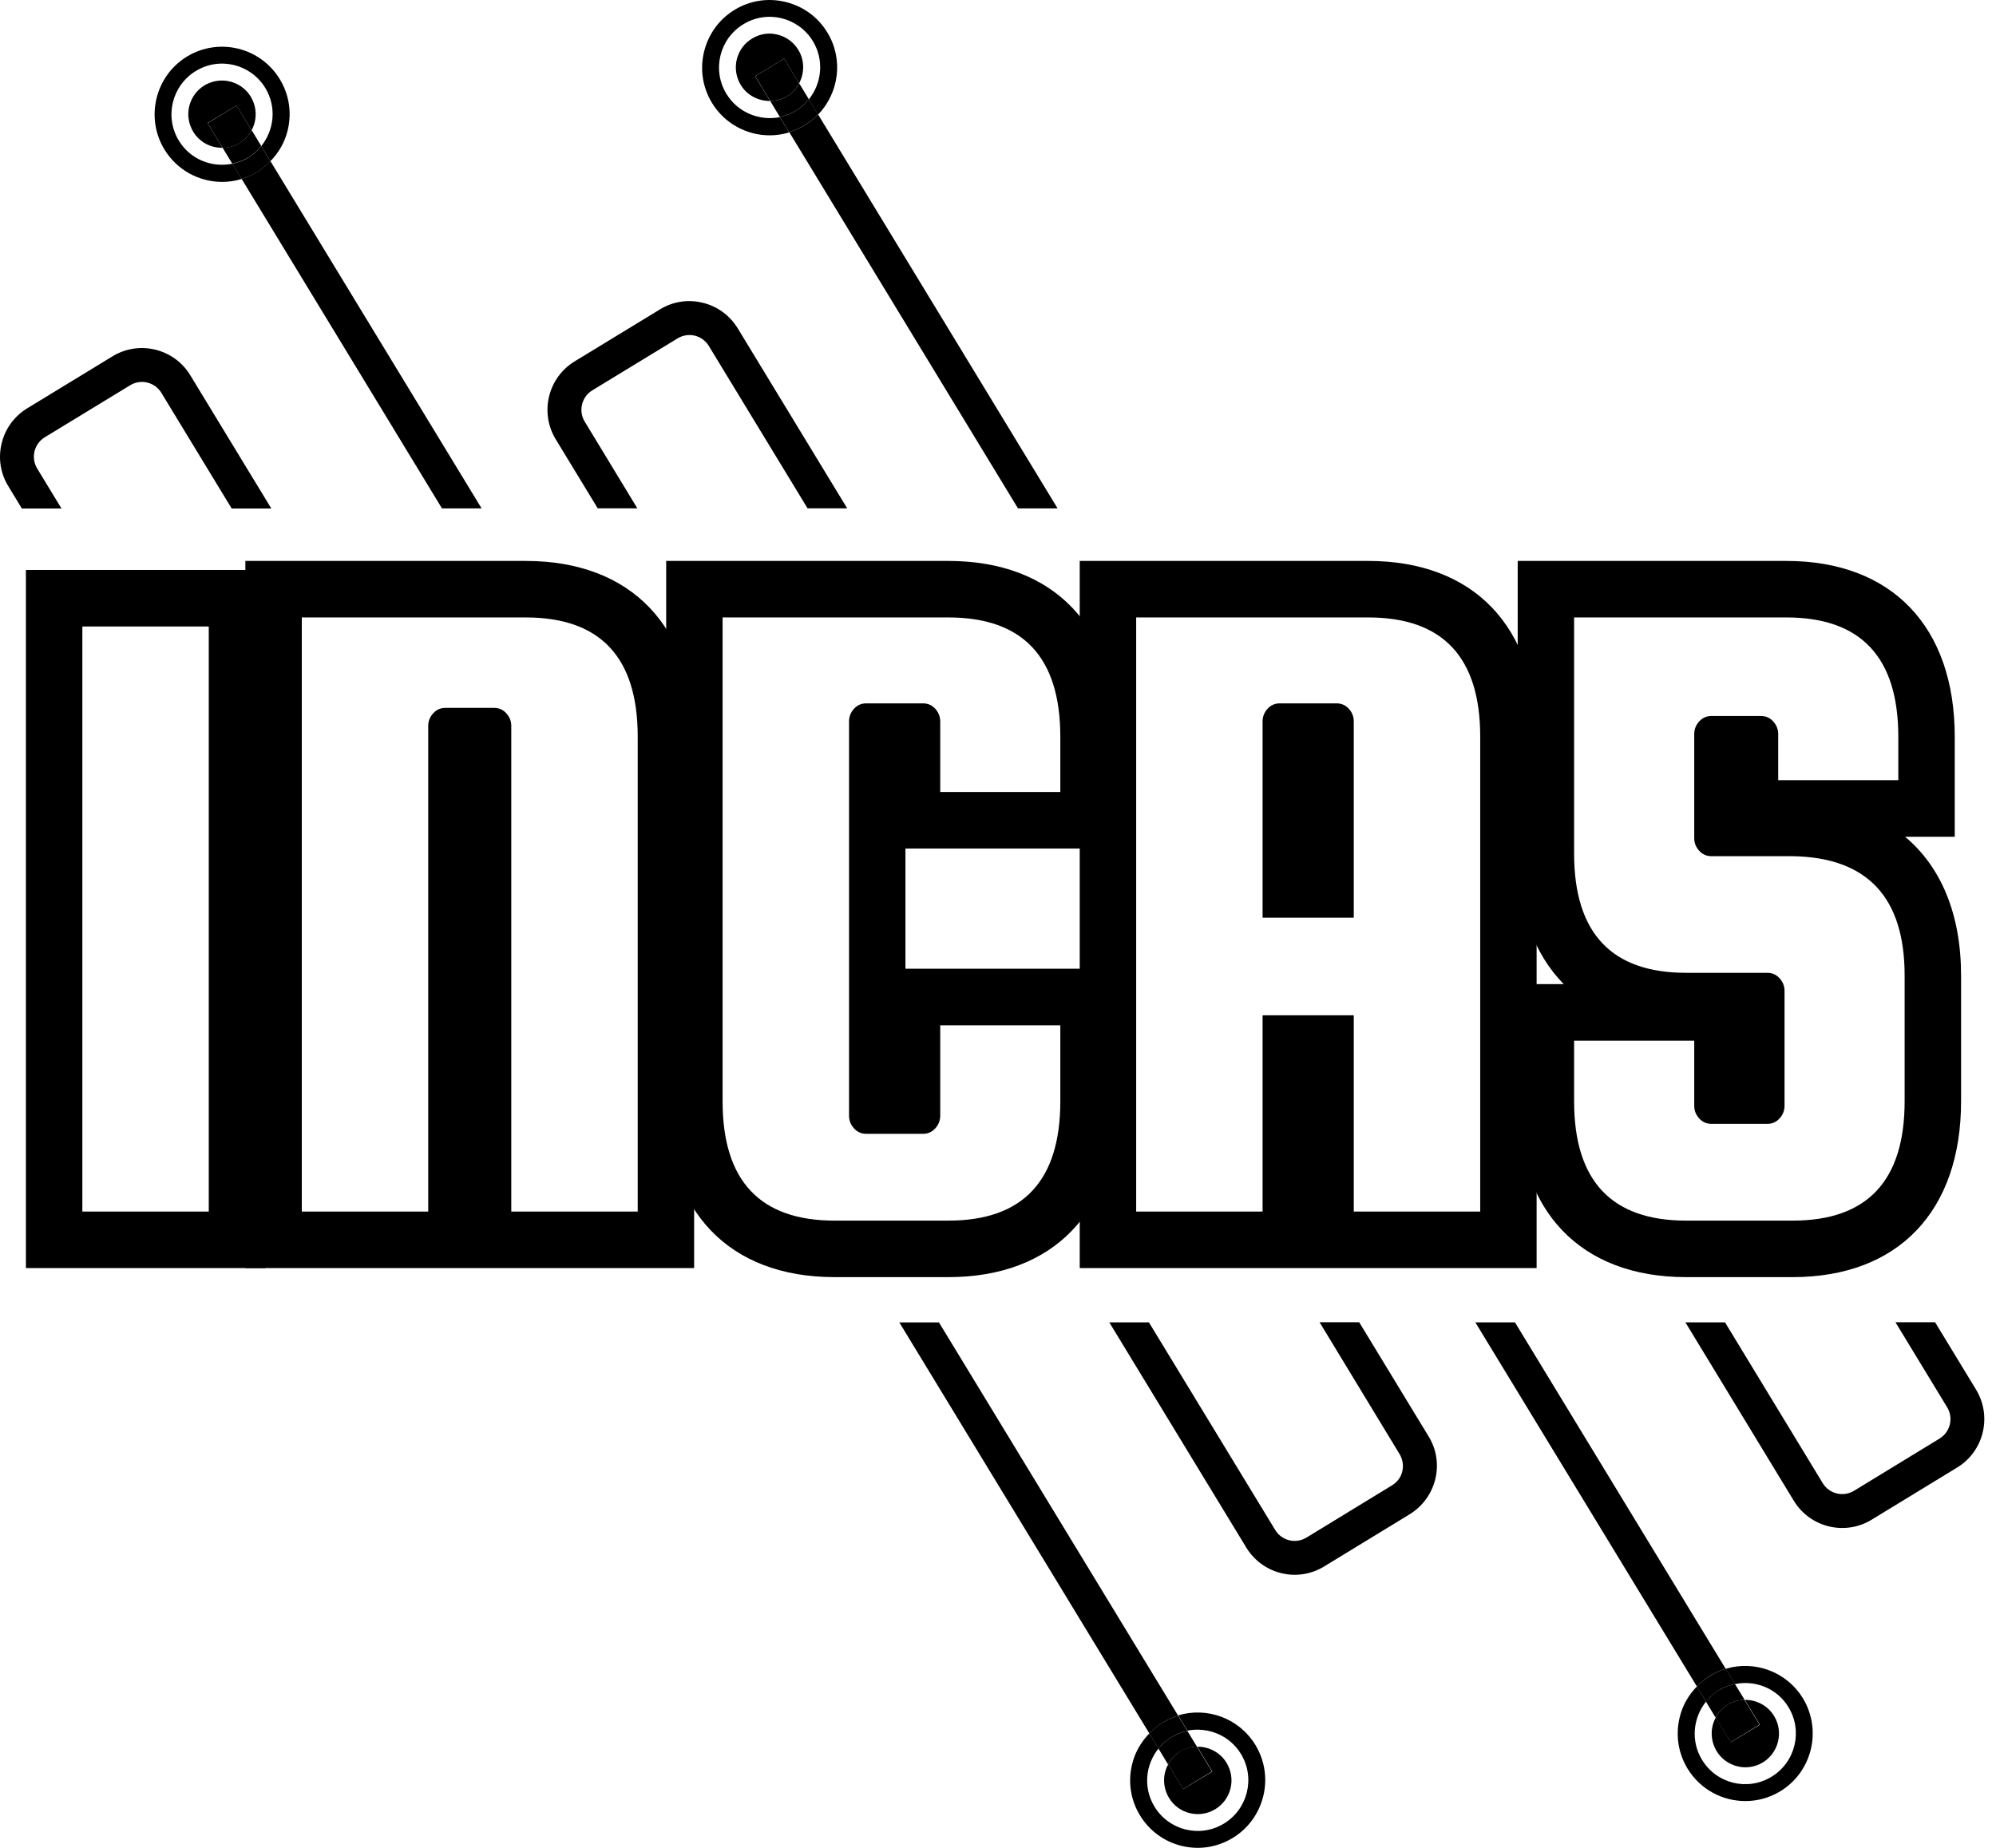 <svg width="54" height="50" viewBox="0 0 54 50" fill="none" xmlns="http://www.w3.org/2000/svg">
<path d="M1.007 12.679C0.921 12.538 0.897 12.373 0.933 12.214C0.973 12.055 1.071 11.917 1.211 11.832L3.52 10.425C3.81 10.247 4.189 10.339 4.366 10.63L6.268 13.759H7.34L5.147 10.152C4.708 9.431 3.764 9.201 3.043 9.642L0.735 11.049C0.387 11.263 0.139 11.599 0.045 11.997C-0.053 12.395 0.011 12.807 0.225 13.156L0.591 13.759H1.663L1.007 12.679Z" fill="black"/>
<path d="M7.316 4.36C7.209 4.47 7.093 4.571 6.959 4.653C6.824 4.736 6.681 4.797 6.537 4.84L11.957 13.756H13.029L7.316 4.36Z" fill="black"/>
<path d="M6.399 2.855L6.806 3.525C6.842 3.457 6.873 3.384 6.891 3.307C6.949 3.072 6.909 2.824 6.784 2.616C6.613 2.335 6.311 2.179 6.005 2.179C5.844 2.179 5.682 2.222 5.532 2.31C5.325 2.436 5.178 2.638 5.12 2.873C5.062 3.109 5.102 3.356 5.227 3.564C5.401 3.852 5.709 4.005 6.021 3.999L5.615 3.329L6.399 2.855Z" fill="black"/>
<path d="M6.806 3.525L6.4 2.855L5.618 3.332L6.024 4.002C6.18 3.999 6.339 3.959 6.482 3.873C6.623 3.785 6.73 3.665 6.806 3.525Z" fill="black"/>
<path d="M4.839 3.806C4.445 3.161 4.65 2.316 5.297 1.922C5.941 1.527 6.784 1.732 7.178 2.381C7.486 2.888 7.422 3.515 7.068 3.953L7.315 4.363C7.541 4.13 7.706 3.849 7.783 3.525C7.899 3.05 7.822 2.558 7.569 2.142C7.044 1.279 5.92 1.007 5.059 1.53C4.198 2.056 3.926 3.185 4.448 4.044C4.793 4.61 5.395 4.922 6.011 4.922C6.189 4.922 6.363 4.895 6.537 4.843L6.286 4.43C5.734 4.543 5.147 4.314 4.839 3.806Z" fill="black"/>
<path d="M6.958 4.656C7.092 4.574 7.208 4.473 7.315 4.363L7.068 3.953C6.973 4.072 6.857 4.179 6.72 4.265C6.582 4.35 6.433 4.399 6.283 4.43L6.534 4.843C6.68 4.797 6.824 4.739 6.958 4.656Z" fill="black"/>
<path d="M6.481 3.87C6.338 3.959 6.179 3.996 6.023 3.999L6.283 4.427C6.433 4.396 6.579 4.344 6.72 4.262C6.857 4.176 6.97 4.069 7.068 3.95L6.808 3.521C6.729 3.665 6.622 3.785 6.481 3.87Z" fill="black"/>
<path d="M15.82 11.41C15.643 11.119 15.734 10.74 16.024 10.562L18.333 9.155C18.474 9.07 18.639 9.045 18.797 9.082C18.956 9.122 19.09 9.22 19.176 9.36L21.848 13.755H22.92L19.958 8.883C19.744 8.534 19.408 8.287 19.011 8.192C18.614 8.094 18.202 8.158 17.854 8.372L15.545 9.779C14.824 10.22 14.595 11.165 15.035 11.887L16.171 13.755H17.243L15.82 11.41Z" fill="black"/>
<path d="M22.132 3.096C22.026 3.206 21.906 3.304 21.772 3.387C21.638 3.47 21.494 3.531 21.351 3.573L27.541 13.756H28.612L22.132 3.096Z" fill="black"/>
<path d="M21.213 1.585L21.619 2.255C21.766 1.98 21.772 1.634 21.598 1.35C21.473 1.142 21.271 0.995 21.036 0.937C20.962 0.919 20.892 0.909 20.819 0.909C20.654 0.909 20.492 0.955 20.346 1.044C20.138 1.169 19.991 1.371 19.933 1.607C19.875 1.842 19.915 2.09 20.04 2.298C20.214 2.586 20.523 2.735 20.834 2.732L20.428 2.063L21.213 1.585Z" fill="black"/>
<path d="M21.62 2.255L21.213 1.585L20.432 2.062L20.838 2.732C20.994 2.729 21.152 2.69 21.296 2.604C21.439 2.518 21.546 2.396 21.62 2.255Z" fill="black"/>
<path d="M19.653 2.54C19.259 1.894 19.463 1.05 20.111 0.656C20.755 0.261 21.598 0.466 21.992 1.114C22.3 1.622 22.236 2.249 21.882 2.69L22.132 3.102C22.697 2.518 22.826 1.604 22.383 0.879C22.129 0.46 21.729 0.169 21.253 0.053C20.779 -0.063 20.288 0.013 19.872 0.267C19.457 0.521 19.164 0.922 19.048 1.399C18.932 1.876 19.008 2.365 19.262 2.784C19.607 3.35 20.209 3.662 20.825 3.662C21.002 3.662 21.177 3.635 21.351 3.583L21.1 3.17C20.547 3.277 19.961 3.047 19.653 2.54Z" fill="black"/>
<path d="M22.132 3.096L21.881 2.683C21.787 2.803 21.671 2.91 21.533 2.995C21.396 3.081 21.246 3.13 21.097 3.161L21.347 3.573C21.494 3.531 21.634 3.469 21.768 3.387C21.903 3.304 22.025 3.206 22.132 3.096Z" fill="black"/>
<path d="M21.295 2.604C21.151 2.693 20.993 2.729 20.837 2.732L21.096 3.161C21.246 3.13 21.393 3.078 21.533 2.995C21.671 2.91 21.784 2.803 21.881 2.683L21.622 2.255C21.545 2.396 21.439 2.518 21.295 2.604Z" fill="black"/>
<path d="M37.865 39.347C37.95 39.488 37.975 39.653 37.938 39.812C37.902 39.971 37.801 40.105 37.66 40.191L35.346 41.604C35.056 41.782 34.677 41.69 34.5 41.399L31.083 35.781H30.011L33.718 41.876C34.158 42.598 35.101 42.828 35.822 42.387L38.137 40.974C38.485 40.76 38.732 40.423 38.83 40.026C38.928 39.628 38.864 39.215 38.65 38.867L36.772 35.778H35.7L37.865 39.347Z" fill="black"/>
<path d="M31.095 46.905C31.202 46.794 31.318 46.694 31.452 46.611C31.587 46.528 31.73 46.467 31.874 46.424L25.403 35.783H24.331L31.095 46.905Z" fill="black"/>
<path d="M32.011 48.41L31.605 47.74C31.568 47.807 31.538 47.88 31.519 47.957C31.461 48.192 31.501 48.44 31.626 48.648C31.751 48.856 31.953 49.003 32.188 49.061C32.426 49.119 32.671 49.079 32.878 48.954C33.086 48.828 33.233 48.627 33.291 48.391C33.349 48.156 33.309 47.908 33.184 47.7C33.013 47.419 32.71 47.263 32.405 47.263C32.399 47.263 32.393 47.263 32.39 47.263L32.799 47.935L32.011 48.41Z" fill="black"/>
<path d="M31.602 47.74L32.008 48.41L32.789 47.932L32.38 47.26C32.224 47.263 32.066 47.305 31.925 47.391C31.788 47.48 31.678 47.599 31.602 47.74Z" fill="black"/>
<path d="M33.572 47.458C33.966 48.104 33.761 48.948 33.114 49.342C32.469 49.737 31.627 49.532 31.233 48.884C30.924 48.376 30.988 47.749 31.343 47.312L31.095 46.902C30.872 47.134 30.704 47.416 30.628 47.74C30.512 48.214 30.588 48.706 30.842 49.122C31.095 49.538 31.495 49.832 31.972 49.948C32.115 49.982 32.262 50 32.405 50C32.735 50 33.062 49.908 33.352 49.731C33.767 49.477 34.06 49.076 34.177 48.599C34.293 48.125 34.216 47.633 33.963 47.214C33.52 46.489 32.653 46.18 31.874 46.415L32.124 46.828C32.677 46.721 33.264 46.951 33.572 47.458Z" fill="black"/>
<path d="M31.095 46.905L31.342 47.315C31.437 47.195 31.553 47.088 31.69 47.003C31.828 46.917 31.974 46.868 32.124 46.837L31.873 46.425C31.727 46.467 31.586 46.529 31.452 46.611C31.318 46.691 31.202 46.791 31.095 46.905Z" fill="black"/>
<path d="M31.928 47.394C32.072 47.308 32.227 47.266 32.383 47.263L32.124 46.837C31.974 46.868 31.827 46.92 31.69 47.003C31.552 47.088 31.439 47.195 31.342 47.315L31.601 47.743C31.678 47.599 31.788 47.48 31.928 47.394Z" fill="black"/>
<path d="M45.909 45.635C46.015 45.525 46.132 45.424 46.266 45.342C46.4 45.259 46.544 45.198 46.687 45.155L40.986 35.781H39.914L45.909 45.635Z" fill="black"/>
<path d="M53.46 37.6L52.352 35.778H51.28L52.678 38.078C52.855 38.368 52.764 38.747 52.474 38.925L50.159 40.338C49.869 40.515 49.49 40.423 49.313 40.133L46.669 35.781H45.597L48.531 40.61C48.971 41.332 49.915 41.561 50.635 41.121L52.95 39.708C53.671 39.27 53.9 38.322 53.46 37.6Z" fill="black"/>
<path d="M46.825 47.143L46.419 46.473C46.383 46.541 46.352 46.614 46.334 46.691C46.276 46.926 46.316 47.174 46.441 47.382C46.703 47.813 47.265 47.948 47.693 47.688C48.12 47.425 48.258 46.865 47.998 46.434C47.827 46.152 47.525 45.996 47.219 45.996C47.213 45.996 47.21 45.996 47.204 45.996L47.613 46.669L46.825 47.143Z" fill="black"/>
<path d="M46.415 46.473L46.821 47.143L47.603 46.666L47.194 45.993C47.038 45.996 46.879 46.039 46.739 46.125C46.601 46.21 46.491 46.333 46.415 46.473Z" fill="black"/>
<path d="M48.385 46.192C48.779 46.837 48.575 47.682 47.927 48.076C47.28 48.471 46.44 48.266 46.046 47.617C45.738 47.11 45.802 46.483 46.156 46.042L45.909 45.632C45.683 45.865 45.518 46.146 45.442 46.47C45.326 46.944 45.402 47.437 45.655 47.856C46 48.422 46.602 48.734 47.219 48.734C47.543 48.734 47.869 48.648 48.166 48.468C49.027 47.941 49.298 46.816 48.776 45.953C48.334 45.229 47.466 44.92 46.688 45.155L46.938 45.568C47.491 45.455 48.077 45.684 48.385 46.192Z" fill="black"/>
<path d="M45.909 45.635L46.157 46.045C46.251 45.926 46.367 45.819 46.505 45.733C46.642 45.648 46.792 45.599 46.941 45.568L46.691 45.155C46.544 45.198 46.404 45.259 46.27 45.342C46.132 45.424 46.016 45.525 45.909 45.635Z" fill="black"/>
<path d="M46.743 46.125C46.886 46.039 47.042 45.996 47.198 45.993L46.938 45.568C46.788 45.599 46.642 45.651 46.502 45.733C46.364 45.819 46.251 45.926 46.153 46.045L46.413 46.473C46.492 46.333 46.602 46.21 46.743 46.125Z" fill="black"/>
<path d="M5.648 16.952V32.783H2.228V16.952H5.648ZM7.175 15.422H5.648H2.228H0.701V16.952V32.783V34.312H2.228H5.648H7.175V32.783V16.952V15.422Z" fill="black"/>
<path d="M14.223 16.707C16.242 16.707 17.253 17.784 17.253 19.937V32.783H13.832V19.643C13.832 19.512 13.787 19.399 13.698 19.301C13.609 19.203 13.499 19.154 13.368 19.154H12.049C11.918 19.154 11.808 19.203 11.719 19.301C11.631 19.399 11.585 19.512 11.585 19.643V22.311V32.783H8.165V22.311V19.937V16.707H11.194H11.585H14.223V16.707ZM14.223 15.178H11.585H11.194H8.165H6.638V16.707V19.937V22.311V32.783V34.312H8.165H11.585H13.112H13.832H17.253H18.779V32.783V19.937C18.779 16.955 17.075 15.178 14.223 15.178Z" fill="black"/>
<path d="M25.657 16.707C27.675 16.707 28.686 17.784 28.686 19.937V21.43H25.437V19.521C25.437 19.39 25.391 19.276 25.303 19.178C25.214 19.081 25.104 19.032 24.973 19.032H23.434C23.302 19.032 23.192 19.081 23.104 19.178C23.015 19.276 22.97 19.39 22.97 19.521V22.311V30.189C22.97 30.321 23.015 30.434 23.104 30.532C23.192 30.63 23.302 30.679 23.434 30.679H24.973C25.104 30.679 25.214 30.63 25.303 30.532C25.391 30.434 25.437 30.321 25.437 30.189V27.743H28.686V29.798C28.686 31.951 27.675 33.028 25.657 33.028H22.579C20.56 33.028 19.549 31.951 19.549 29.798V22.311V19.937V16.707H22.579H22.97H25.657ZM25.657 15.178H22.97H22.579H19.549H18.023V16.707V19.937V22.311V29.798C18.023 32.777 19.726 34.557 22.579 34.557H25.657C28.509 34.557 30.213 32.777 30.213 29.798V27.743V26.213H28.686H25.437H24.496V22.959H25.437H28.686H30.213V21.43V19.937C30.213 16.955 28.509 15.178 25.657 15.178Z" fill="black"/>
<path d="M37.016 16.707C39.035 16.707 40.046 17.784 40.046 19.937V32.783H36.625V27.473H34.158V32.783H30.738V22.311V19.937V16.707H33.767H34.158H37.016ZM34.158 24.831H36.625V19.521C36.625 19.39 36.58 19.276 36.491 19.178C36.403 19.081 36.293 19.032 36.161 19.032H34.622C34.491 19.032 34.381 19.081 34.292 19.178C34.204 19.276 34.158 19.39 34.158 19.521V22.311V24.831V24.831ZM37.016 15.178H34.158H33.767H30.738H29.211V16.707V19.937V22.311V32.783V34.312H30.738H34.158H35.685H36.625H40.046H41.572V32.783V19.937C41.572 16.955 39.868 15.178 37.016 15.178Z" fill="black"/>
<path d="M48.328 16.707C50.346 16.707 51.357 17.784 51.357 19.937V21.111H48.108V19.864C48.108 19.732 48.062 19.619 47.973 19.521C47.885 19.423 47.775 19.374 47.643 19.374H46.3C46.169 19.374 46.059 19.423 45.97 19.521C45.881 19.619 45.836 19.732 45.836 19.864V22.678C45.836 22.809 45.881 22.922 45.97 23.02C46.059 23.118 46.169 23.167 46.3 23.167H48.498C50.517 23.201 51.528 24.277 51.528 26.397V29.798C51.528 31.951 50.517 33.028 48.498 33.028H45.616C43.597 33.028 42.586 31.951 42.586 29.798V28.159H45.836V29.92C45.836 30.052 45.881 30.165 45.97 30.263C46.059 30.361 46.169 30.41 46.3 30.41H47.815C47.946 30.41 48.056 30.361 48.144 30.263C48.233 30.165 48.279 30.052 48.279 29.92V26.813C48.279 26.681 48.233 26.568 48.144 26.47C48.056 26.372 47.946 26.323 47.815 26.323H45.616C43.597 26.323 42.586 25.247 42.586 23.093V22.311V19.937V16.707H45.616H45.778H48.328V16.707ZM48.328 15.178H45.778H45.616H42.586H41.06V16.707V19.937V22.311V23.093C41.06 24.608 41.499 25.81 42.306 26.629H41.06V28.159V29.798C41.06 32.777 42.764 34.557 45.616 34.557H48.498C51.351 34.557 53.055 32.777 53.055 29.798V26.397C53.055 24.745 52.517 23.457 51.54 22.641H52.884V21.111V19.937C52.884 16.955 51.18 15.178 48.328 15.178Z" fill="black"/>
</svg>
